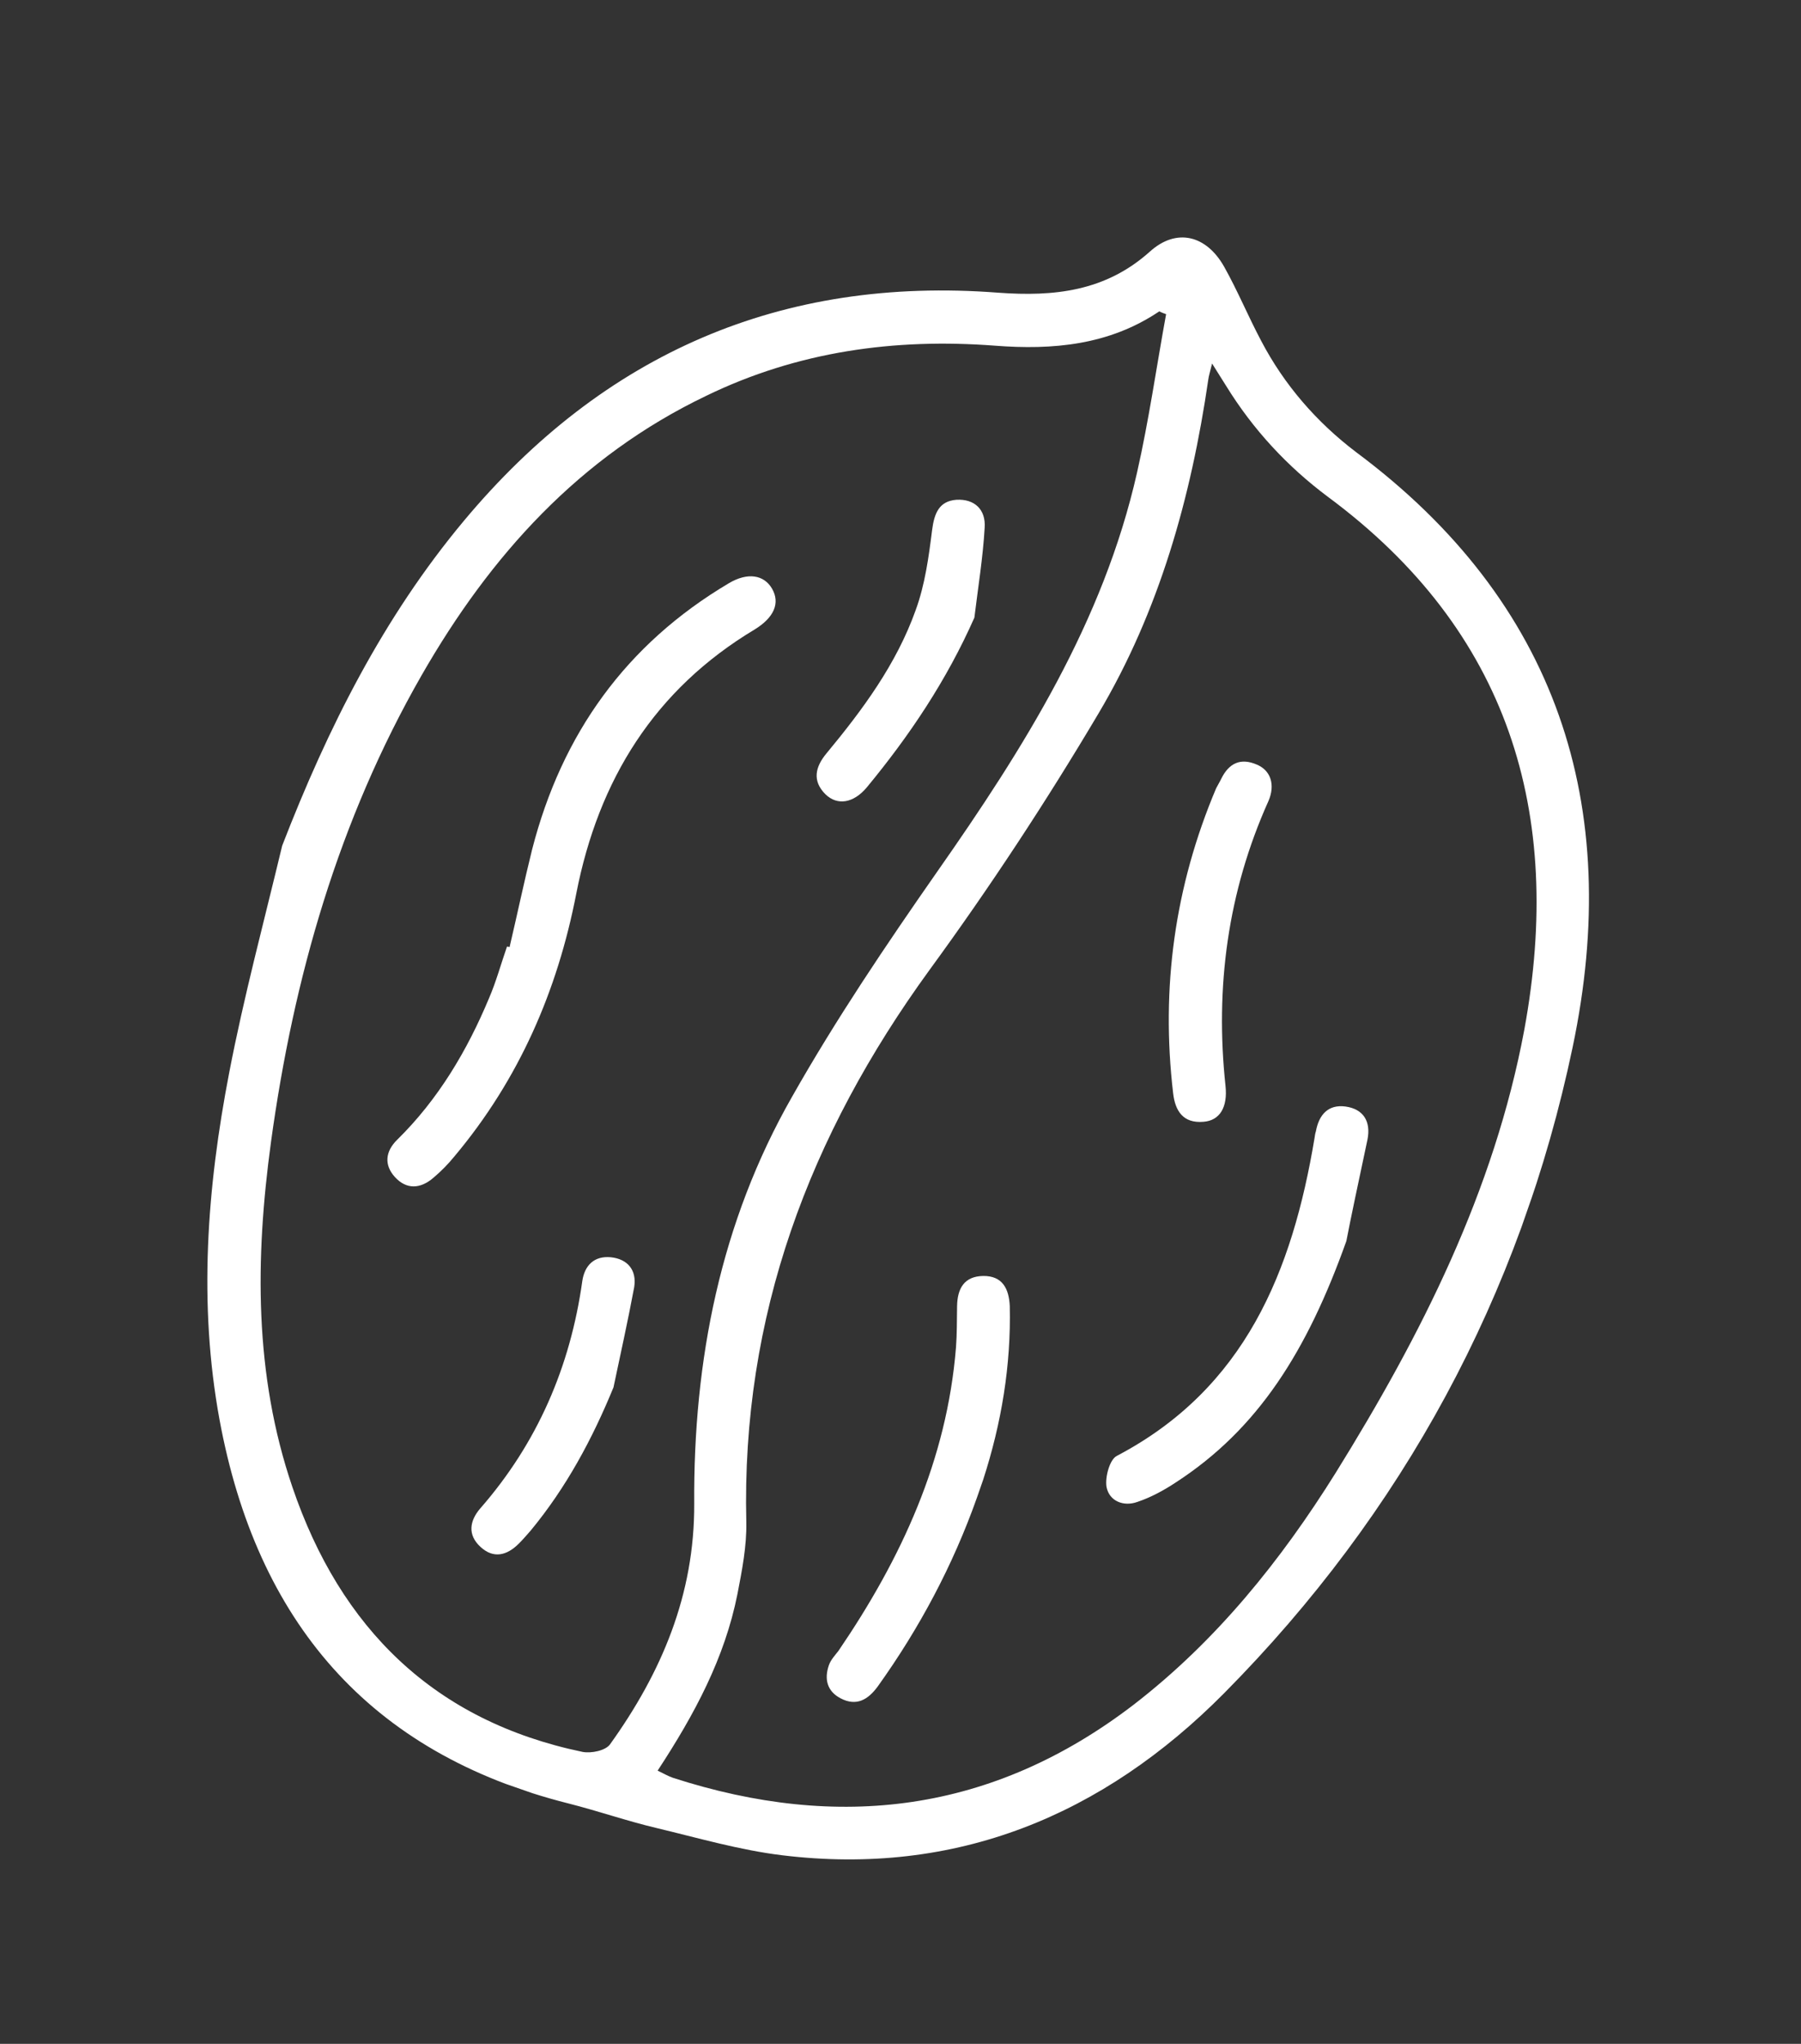 <svg width="67" height="76" viewBox="0 0 67 76" fill="none" xmlns="http://www.w3.org/2000/svg">
<rect x="0" y="0" width="67" height="76" fill="#333333" stroke="none"/>
<g clip-path="url(#clip0)">
<path d="M10.498 31.445C12.19 27.078 14.254 22.961 17.261 19.362C22.46 13.137 29.08 10.263 37.138 10.884C39.197 11.034 41.119 10.843 42.778 9.355C43.77 8.462 44.88 8.745 45.543 9.923C46.047 10.821 46.434 11.765 46.917 12.673C47.776 14.314 48.98 15.697 50.447 16.811C57.925 22.375 60.395 29.947 58.504 38.943C56.564 48.179 52.184 56.256 45.541 62.959C41.027 67.513 35.558 69.772 29.106 68.988C27.521 68.797 25.96 68.34 24.404 67.969C23.319 67.712 22.256 67.342 21.161 67.064C13.709 65.191 9.55 60.266 8.168 52.798C7.374 48.477 7.701 44.168 8.525 39.895C9.071 37.056 9.825 34.256 10.498 31.445ZM43.381 11.682C43.29 11.65 43.214 11.624 43.128 11.577C41.259 12.836 39.169 13.02 37.013 12.854C33.282 12.57 29.669 13.067 26.267 14.721C21.566 16.973 18.242 20.65 15.684 25.111C12.601 30.491 10.921 36.341 10.081 42.468C9.489 46.805 9.453 51.111 10.875 55.289C12.666 60.56 16.167 63.999 21.676 65.144C21.996 65.204 22.527 65.096 22.694 64.862C24.612 62.191 25.841 59.298 25.826 55.92C25.792 50.591 26.799 45.452 29.463 40.787C31.099 37.898 32.962 35.139 34.866 32.412C38.083 27.82 41.047 23.122 42.3 17.57C42.745 15.608 43.022 13.639 43.381 11.682ZM24.465 65.84C24.712 65.96 24.868 66.049 25.035 66.107C31.187 68.095 36.925 67.41 42.175 63.387C45.248 61.016 47.649 58.032 49.689 54.767C52.869 49.646 55.585 44.293 56.708 38.283C58.191 30.212 56.12 23.451 49.407 18.479C47.893 17.35 46.618 15.976 45.617 14.354C45.463 14.111 45.309 13.868 45.091 13.517C45.02 13.819 44.967 13.973 44.949 14.121C44.311 18.494 43.126 22.727 40.863 26.534C38.925 29.8 36.826 32.992 34.581 36.065C30.106 42.215 27.576 48.94 27.764 56.612C27.78 57.495 27.607 58.382 27.435 59.268C26.962 61.65 25.843 63.739 24.465 65.84Z" fill="white"/>
<path d="M18.957 35.217C19.242 34.008 19.496 32.789 19.796 31.586C20.901 27.29 23.288 23.957 27.108 21.691C27.817 21.267 28.426 21.376 28.723 21.892C29.03 22.429 28.792 22.966 28.077 23.405C24.354 25.636 22.267 28.988 21.439 33.225C20.737 36.852 19.303 40.139 16.914 42.989C16.674 43.285 16.41 43.554 16.121 43.797C15.636 44.214 15.116 44.239 14.686 43.762C14.282 43.312 14.336 42.814 14.775 42.382C16.302 40.883 17.376 39.072 18.192 37.119C18.457 36.506 18.636 35.845 18.86 35.201C18.896 35.196 18.927 35.207 18.957 35.217Z" fill="white"/>
<path d="M36.249 22.965C35.213 25.306 33.835 27.355 32.245 29.28C31.752 29.865 31.155 29.967 30.709 29.536C30.203 29.033 30.334 28.511 30.744 28.017C32.095 26.388 33.35 24.691 34.065 22.686C34.412 21.74 34.551 20.704 34.675 19.715C34.756 19.089 34.932 18.634 35.579 18.584C36.257 18.545 36.678 18.95 36.631 19.622C36.567 20.735 36.385 21.842 36.249 22.965Z" fill="white"/>
<path d="M22.823 51.587C22.033 53.514 21.066 55.312 19.741 56.915C19.601 57.073 19.456 57.246 19.301 57.398C18.855 57.846 18.355 57.964 17.878 57.523C17.387 57.076 17.467 56.553 17.866 56.09C19.989 53.663 21.217 50.821 21.662 47.638C21.748 47.048 22.11 46.693 22.72 46.75C23.346 46.813 23.695 47.227 23.593 47.863C23.358 49.123 23.083 50.352 22.823 51.587Z" fill="white"/>
<path d="M50.087 46.147C48.624 50.249 46.799 53.141 43.742 55.123C43.3 55.416 42.817 55.678 42.315 55.847C41.808 56.032 41.267 55.826 41.164 55.291C41.104 54.926 41.283 54.266 41.55 54.135C46.32 51.632 48.078 47.271 48.904 42.31C48.915 42.228 48.927 42.146 48.953 42.069C49.065 41.454 49.408 41.057 50.058 41.146C50.723 41.24 51.006 41.7 50.872 42.376C50.547 43.898 50.232 45.389 50.087 46.147Z" fill="white"/>
<path d="M36.342 55.694C35.45 58.205 34.215 60.528 32.657 62.705C32.297 63.199 31.865 63.461 31.275 63.153C30.77 62.891 30.655 62.438 30.837 61.916C30.907 61.716 31.067 61.549 31.192 61.386C33.524 57.965 35.224 54.306 35.564 50.105C35.603 49.603 35.596 49.084 35.605 48.571C35.616 47.904 35.873 47.459 36.575 47.446C37.293 47.438 37.535 47.918 37.565 48.565C37.615 50.768 37.258 52.915 36.577 55.018C36.502 55.233 36.422 55.463 36.342 55.694Z" fill="white"/>
<path d="M47.188 29.787C45.67 33.164 45.199 36.717 45.591 40.382C45.675 41.168 45.381 41.668 44.77 41.713C44.015 41.777 43.718 41.312 43.642 40.649C43.183 36.738 43.699 32.96 45.241 29.315C45.299 29.198 45.372 29.085 45.435 28.953C45.725 28.365 46.166 28.174 46.757 28.432C47.278 28.648 47.447 29.189 47.188 29.787Z" fill="white"/>
</g>
<defs>
<clipPath id="clip0">
<rect width="48.203" height="62.664" fill="white" transform="translate(21.174 0.798) rotate(19.205)"/>
</clipPath>
</defs>
</svg>
